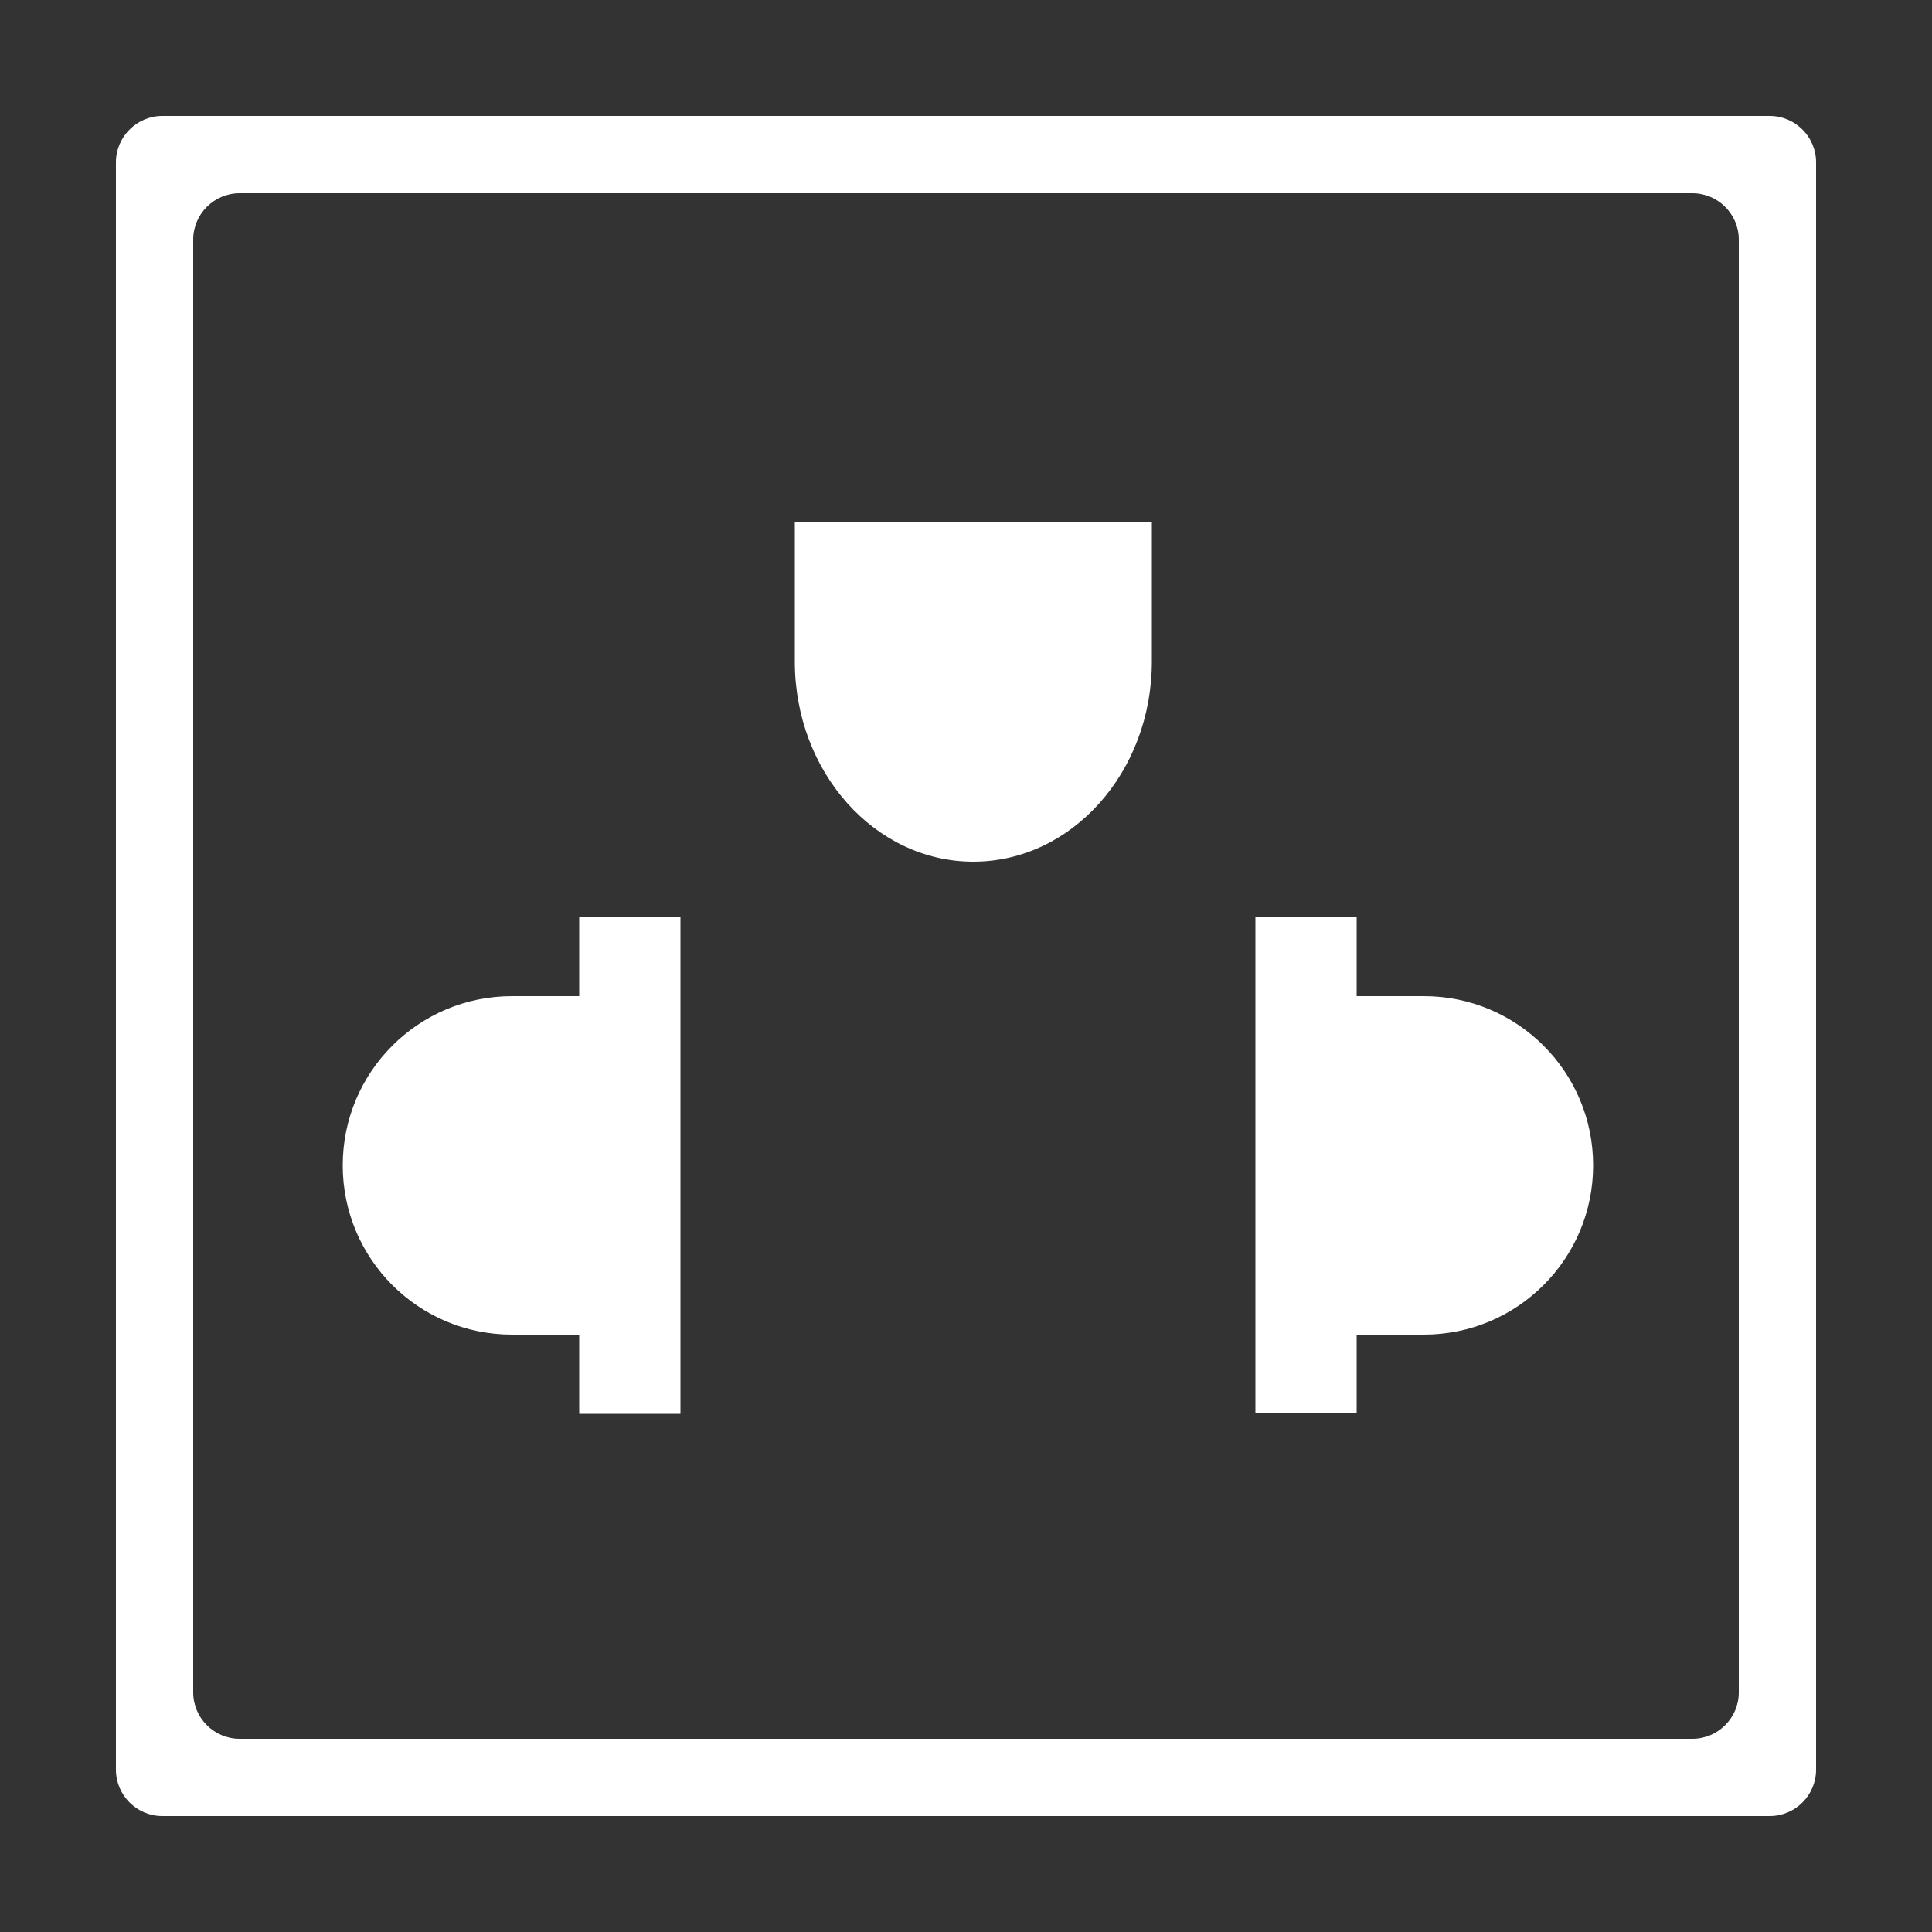 <?xml version="1.0" encoding="utf-8"?>
<!-- Generator: Adobe Illustrator 21.0.0, SVG Export Plug-In . SVG Version: 6.00 Build 0)  -->
<svg version="1.1" id="Layer_1" xmlns="http://www.w3.org/2000/svg" xmlns:xlink="http://www.w3.org/1999/xlink" x="0px" y="0px"
	 viewBox="0 0 500 500" style="enable-background:new 0 0 500 500;" xml:space="preserve">
<rect x="0" y="0" width="500" height="500" fill="#333333" stroke="none"/>
<style type="text/css">
	.st0{fill:#FFFFFF;}
</style>
<g id="Layer_1_1_">
	<path class="st0" d="M458,30H42c-6.6,0-12,5.4-12,12v416c0,6.6,5.4,12,12,12h416c6.6,0,12-5.4,12-12V42C470,35.4,464.6,30,458,30z
		 M450,438c0,6.6-5.4,12-12,12H62c-6.6,0-12-5.4-12-12V62c0-6.6,5.4-12,12-12h376c6.6,0,12,5.4,12,12V438z"/>
</g>
<g id="Layer_2">
	<path class="st0" d="M205.7,135.2v36c0,28.6,20.7,51.8,46.2,51.8s46.2-23.2,46.2-51.8v-36H205.7z"/>
	<path class="st0" d="M351.1,345.4h17.4c24.2,0,43.8-19.6,43.8-43.8s-19.6-43.8-43.8-43.8h-17.4v-20.5h-26.2v128.5h26.2V345.4z"/>
	<path class="st0" d="M149.9,257.8h-17.4c-24.2,0-43.8,19.6-43.8,43.8s19.6,43.8,43.8,43.8h17.4v20.5h26.2V237.3h-26.2V257.8z"/>
</g>
</svg>
